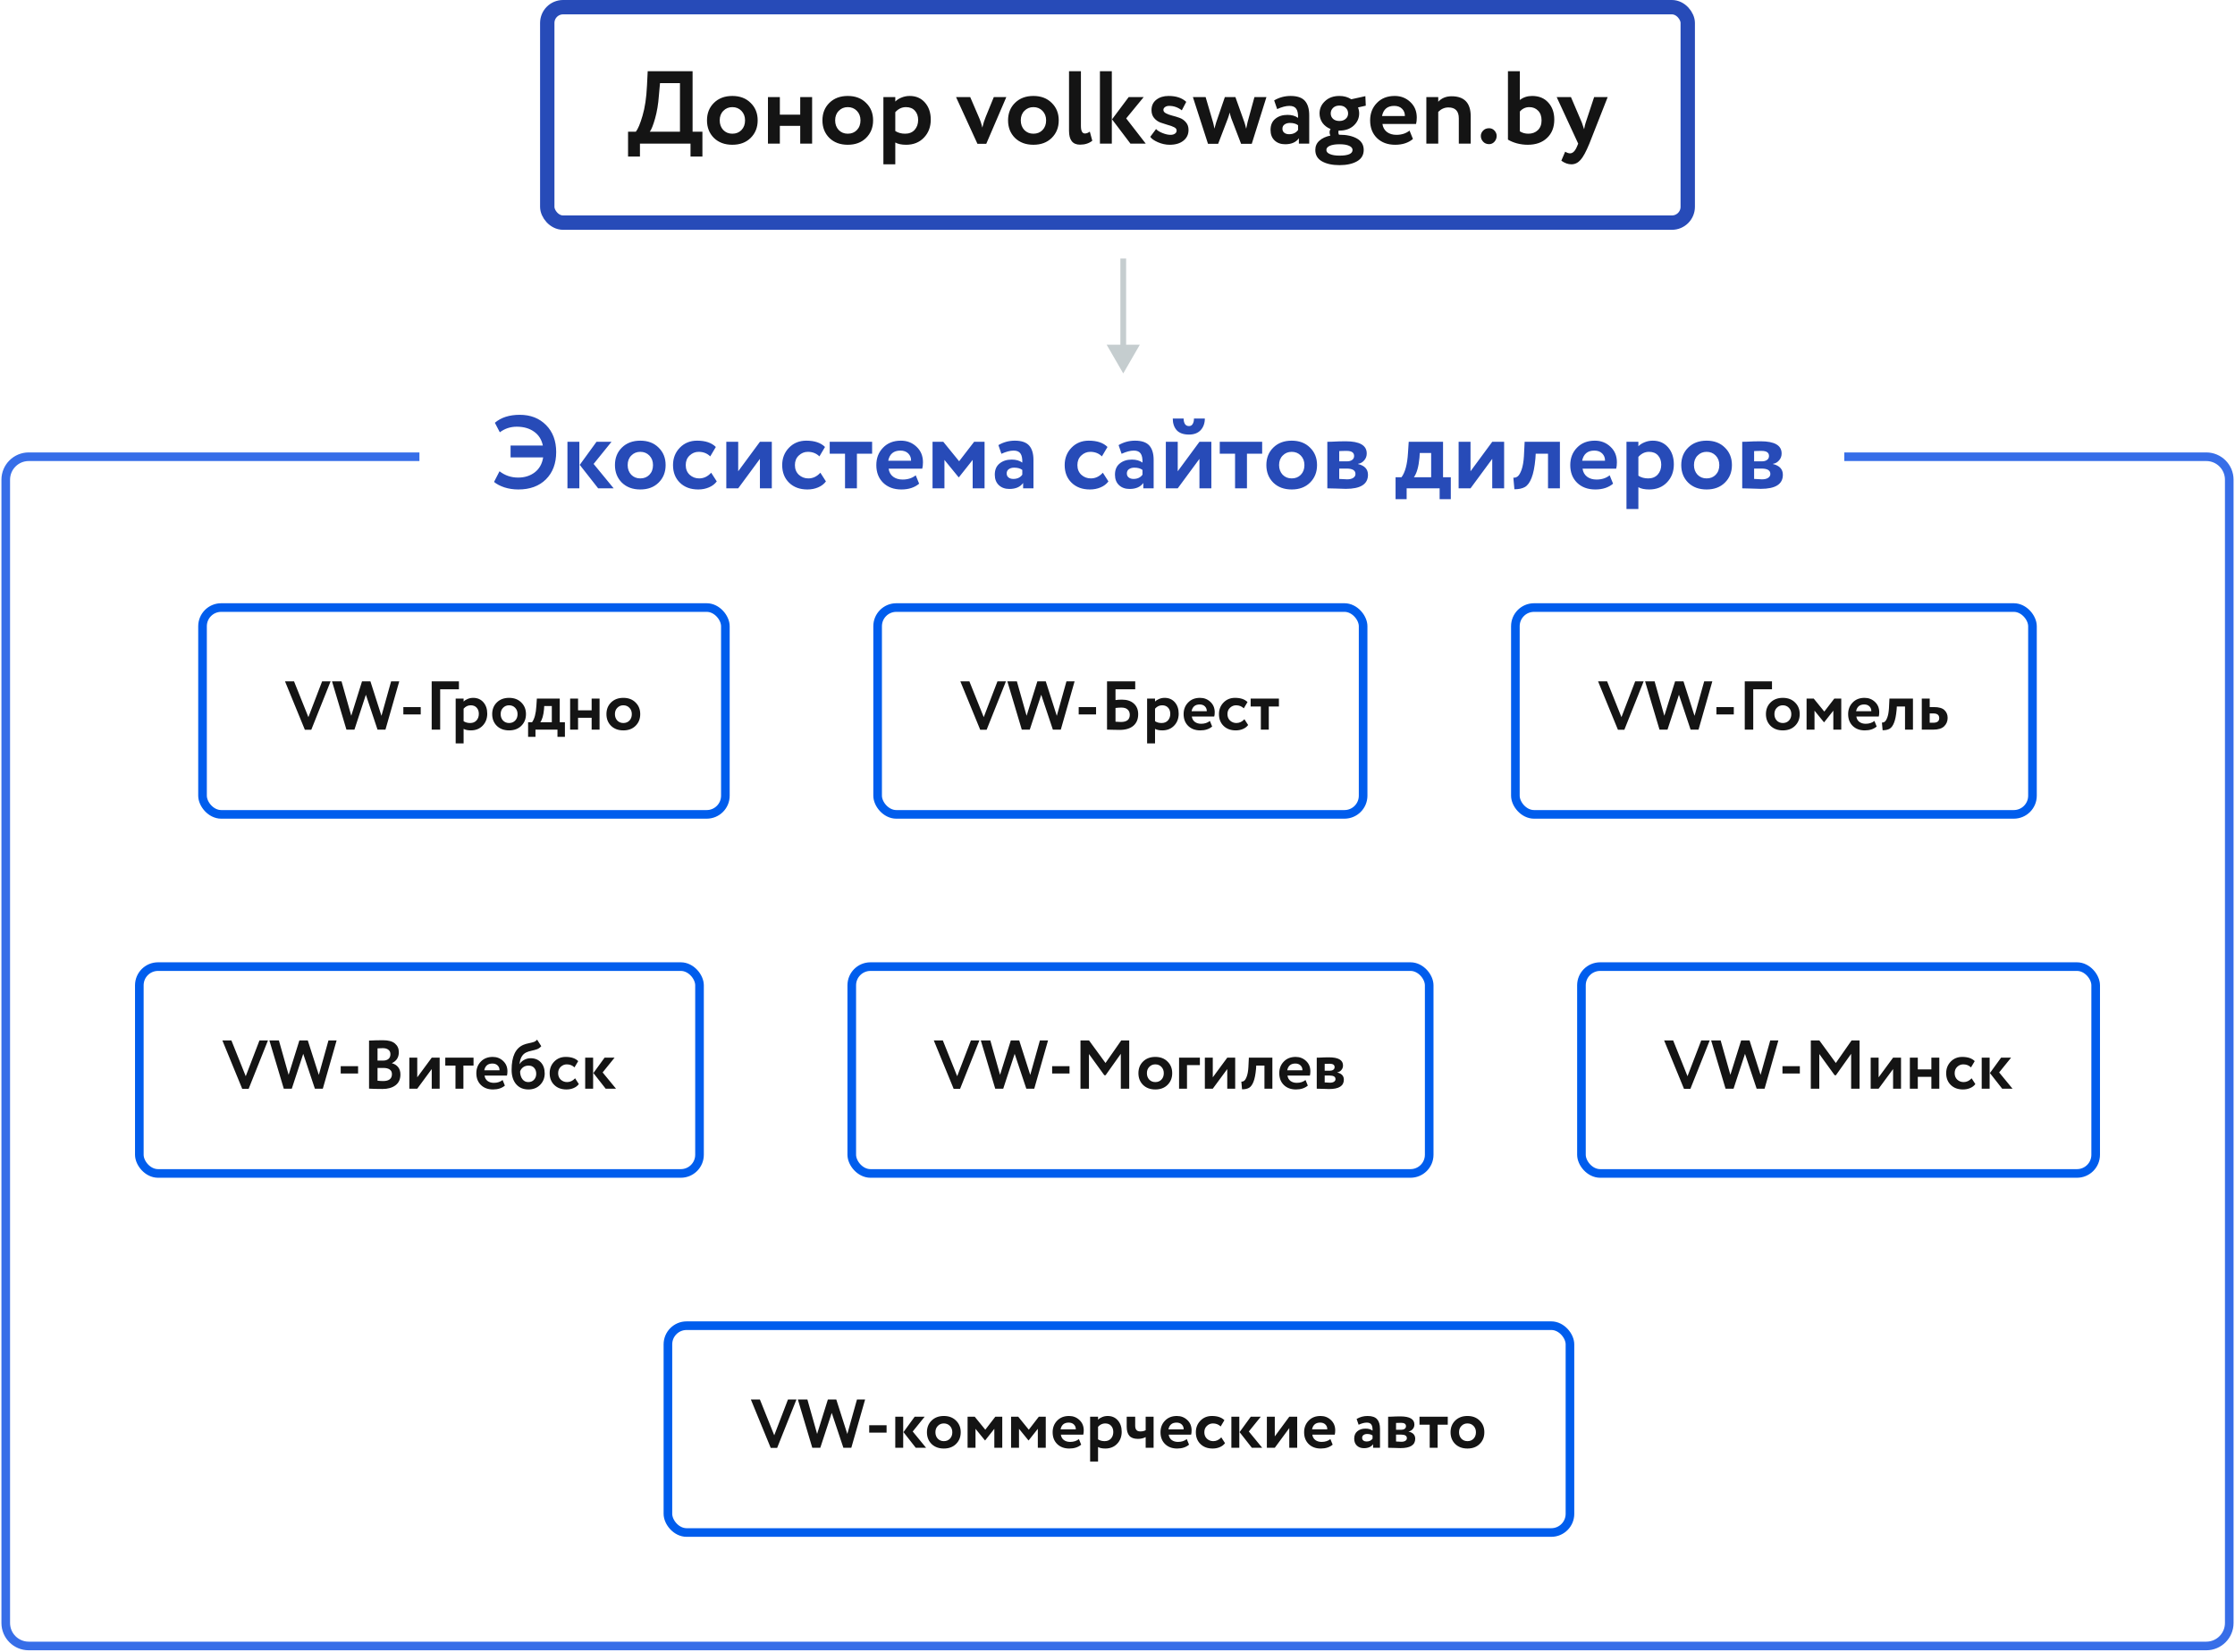 <svg width="778" height="575" viewBox="0 0 778 575" fill="none" xmlns="http://www.w3.org/2000/svg">
<path d="M391 130L396.774 120H385.226L391 130ZM390 90V121H392V90H390Z" fill="#C5CDCF"/>
<path d="M177.732 159.236V155.096H188.964C188.532 153.008 187.512 151.4 185.904 150.272C184.296 149.12 182.292 148.544 179.892 148.544C177.684 148.544 175.716 149.192 173.988 150.488L172.26 147.176C174.42 145.328 177.312 144.404 180.936 144.404C184.68 144.404 187.728 145.592 190.08 147.968C192.432 150.344 193.608 153.476 193.608 157.364C193.608 161.324 192.42 164.492 190.044 166.868C187.668 169.22 184.464 170.396 180.432 170.396C178.728 170.396 177.12 170.156 175.608 169.676C174.096 169.172 172.884 168.536 171.972 167.768L173.88 164.06C175.776 165.524 177.936 166.256 180.36 166.256C182.616 166.256 184.536 165.656 186.12 164.456C187.728 163.232 188.712 161.492 189.072 159.236H177.732ZM212.863 153.8L206.635 161.504L213.619 170H208.219L201.811 161.828L207.643 153.8H212.863ZM197.527 170V153.8H201.667V170H197.527ZM216.474 168.02C214.866 166.412 214.062 164.372 214.062 161.9C214.062 159.428 214.866 157.4 216.474 155.816C218.106 154.208 220.242 153.404 222.882 153.404C225.522 153.404 227.646 154.208 229.254 155.816C230.886 157.4 231.702 159.428 231.702 161.9C231.702 164.372 230.886 166.412 229.254 168.02C227.646 169.604 225.522 170.396 222.882 170.396C220.242 170.396 218.106 169.604 216.474 168.02ZM218.49 161.9C218.49 163.244 218.898 164.36 219.714 165.248C220.554 166.112 221.61 166.544 222.882 166.544C224.178 166.544 225.234 166.124 226.05 165.284C226.89 164.42 227.31 163.292 227.31 161.9C227.31 160.556 226.89 159.452 226.05 158.588C225.21 157.724 224.154 157.292 222.882 157.292C221.634 157.292 220.59 157.724 219.75 158.588C218.91 159.428 218.49 160.532 218.49 161.9ZM247.56 164.564L249.504 167.588C248.832 168.5 247.92 169.196 246.768 169.676C245.64 170.156 244.404 170.396 243.06 170.396C240.42 170.396 238.296 169.616 236.688 168.056C235.08 166.496 234.276 164.444 234.276 161.9C234.276 159.5 235.068 157.484 236.652 155.852C238.236 154.22 240.24 153.404 242.664 153.404C245.544 153.404 247.716 154.136 249.18 155.6L247.236 158.876C246.156 157.82 244.812 157.292 243.204 157.292C242.004 157.292 240.948 157.724 240.036 158.588C239.148 159.428 238.704 160.532 238.704 161.9C238.704 163.292 239.16 164.42 240.072 165.284C241.008 166.124 242.112 166.544 243.384 166.544C244.968 166.544 246.36 165.884 247.56 164.564ZM256.967 170H252.827V153.8H256.967V164.06L264.527 153.8H268.667V170H264.527V159.74L256.967 170ZM285.564 164.564L287.508 167.588C286.836 168.5 285.924 169.196 284.772 169.676C283.644 170.156 282.408 170.396 281.064 170.396C278.424 170.396 276.3 169.616 274.692 168.056C273.084 166.496 272.28 164.444 272.28 161.9C272.28 159.5 273.072 157.484 274.656 155.852C276.24 154.22 278.244 153.404 280.668 153.404C283.548 153.404 285.72 154.136 287.184 155.6L285.24 158.876C284.16 157.82 282.816 157.292 281.208 157.292C280.008 157.292 278.952 157.724 278.04 158.588C277.152 159.428 276.708 160.532 276.708 161.9C276.708 163.292 277.164 164.42 278.076 165.284C279.012 166.124 280.116 166.544 281.388 166.544C282.972 166.544 284.364 165.884 285.564 164.564ZM288.823 157.94V153.8H303.583V157.94H298.291V170H294.151V157.94H288.823ZM318.762 165.464L319.95 168.38C318.366 169.724 316.302 170.396 313.758 170.396C311.142 170.396 309.03 169.616 307.422 168.056C305.838 166.496 305.046 164.444 305.046 161.9C305.046 159.476 305.826 157.46 307.386 155.852C308.946 154.22 311.022 153.404 313.614 153.404C315.75 153.404 317.562 154.112 319.05 155.528C320.538 156.92 321.282 158.72 321.282 160.928C321.282 161.84 321.198 162.584 321.03 163.16H309.33C309.498 164.36 310.026 165.296 310.914 165.968C311.802 166.616 312.894 166.94 314.19 166.94C316.014 166.94 317.538 166.448 318.762 165.464ZM313.434 156.86C311.082 156.86 309.666 158.036 309.186 160.388H317.142C317.166 159.38 316.842 158.54 316.17 157.868C315.498 157.196 314.586 156.86 313.434 156.86ZM324.617 170V153.8H328.361L333.869 160.568L339.089 153.8H342.725V170H338.585V160.1L333.797 166.148H333.689L328.757 160.1V170H324.617ZM348.587 157.976L347.543 154.952C349.295 153.92 351.203 153.404 353.267 153.404C355.571 153.404 357.227 153.968 358.235 155.096C359.243 156.224 359.747 157.904 359.747 160.136V170H356.147V168.128C355.163 169.52 353.567 170.216 351.359 170.216C349.847 170.216 348.623 169.772 347.687 168.884C346.751 167.996 346.283 166.784 346.283 165.248C346.283 163.544 346.835 162.248 347.939 161.36C349.043 160.448 350.459 159.992 352.187 159.992C353.675 159.992 354.899 160.34 355.859 161.036C355.907 159.62 355.703 158.576 355.247 157.904C354.791 157.208 353.987 156.86 352.835 156.86C351.635 156.86 350.219 157.232 348.587 157.976ZM352.727 166.724C354.119 166.724 355.163 166.232 355.859 165.248V163.592C355.163 163.064 354.215 162.8 353.015 162.8C352.271 162.8 351.647 162.98 351.143 163.34C350.663 163.676 350.423 164.168 350.423 164.816C350.423 165.416 350.639 165.884 351.071 166.22C351.503 166.556 352.055 166.724 352.727 166.724ZM383.896 164.564L385.84 167.588C385.168 168.5 384.256 169.196 383.104 169.676C381.976 170.156 380.74 170.396 379.396 170.396C376.756 170.396 374.632 169.616 373.024 168.056C371.416 166.496 370.612 164.444 370.612 161.9C370.612 159.5 371.404 157.484 372.988 155.852C374.572 154.22 376.576 153.404 379 153.404C381.88 153.404 384.052 154.136 385.516 155.6L383.572 158.876C382.492 157.82 381.148 157.292 379.54 157.292C378.34 157.292 377.284 157.724 376.372 158.588C375.484 159.428 375.04 160.532 375.04 161.9C375.04 163.292 375.496 164.42 376.408 165.284C377.344 166.124 378.448 166.544 379.72 166.544C381.304 166.544 382.696 165.884 383.896 164.564ZM390.423 157.976L389.379 154.952C391.131 153.92 393.039 153.404 395.103 153.404C397.407 153.404 399.063 153.968 400.071 155.096C401.079 156.224 401.583 157.904 401.583 160.136V170H397.983V168.128C396.999 169.52 395.403 170.216 393.195 170.216C391.683 170.216 390.459 169.772 389.523 168.884C388.587 167.996 388.119 166.784 388.119 165.248C388.119 163.544 388.671 162.248 389.775 161.36C390.879 160.448 392.295 159.992 394.023 159.992C395.511 159.992 396.735 160.34 397.695 161.036C397.743 159.62 397.539 158.576 397.083 157.904C396.627 157.208 395.823 156.86 394.671 156.86C393.471 156.86 392.055 157.232 390.423 157.976ZM394.563 166.724C395.955 166.724 396.999 166.232 397.695 165.248V163.592C396.999 163.064 396.051 162.8 394.851 162.8C394.107 162.8 393.483 162.98 392.979 163.34C392.499 163.676 392.259 164.168 392.259 164.816C392.259 165.416 392.475 165.884 392.907 166.22C393.339 166.556 393.891 166.724 394.563 166.724ZM409.967 170H405.827V153.8H409.967V164.06L417.527 153.8H421.667V170H417.527V159.74L409.967 170ZM408.239 145.7H412.019C412.019 146.444 412.163 147.068 412.451 147.572C412.763 148.076 413.243 148.328 413.891 148.328C414.467 148.328 414.899 148.076 415.187 147.572C415.475 147.068 415.619 146.444 415.619 145.7H419.399C419.399 147.332 418.919 148.676 417.959 149.732C416.999 150.764 415.643 151.28 413.891 151.28C411.971 151.28 410.543 150.776 409.607 149.768C408.695 148.736 408.239 147.38 408.239 145.7ZM424.596 157.94V153.8H439.356V157.94H434.064V170H429.924V157.94H424.596ZM443.231 168.02C441.623 166.412 440.819 164.372 440.819 161.9C440.819 159.428 441.623 157.4 443.231 155.816C444.863 154.208 446.999 153.404 449.639 153.404C452.279 153.404 454.403 154.208 456.011 155.816C457.643 157.4 458.459 159.428 458.459 161.9C458.459 164.372 457.643 166.412 456.011 168.02C454.403 169.604 452.279 170.396 449.639 170.396C446.999 170.396 444.863 169.604 443.231 168.02ZM445.247 161.9C445.247 163.244 445.655 164.36 446.471 165.248C447.311 166.112 448.367 166.544 449.639 166.544C450.935 166.544 451.991 166.124 452.807 165.284C453.647 164.42 454.067 163.292 454.067 161.9C454.067 160.556 453.647 159.452 452.807 158.588C451.967 157.724 450.911 157.292 449.639 157.292C448.391 157.292 447.347 157.724 446.507 158.588C445.667 159.428 445.247 160.532 445.247 161.9ZM462.042 170V153.8C462.33 153.8 462.858 153.788 463.626 153.764C464.418 153.716 465.222 153.68 466.038 153.656C466.878 153.632 467.67 153.62 468.414 153.62C473.31 153.62 475.758 155.036 475.758 157.868C475.758 158.804 475.458 159.608 474.858 160.28C474.282 160.952 473.574 161.348 472.734 161.468V161.54C475.038 162.092 476.19 163.34 476.19 165.284C476.19 168.548 473.622 170.18 468.486 170.18C467.766 170.18 466.626 170.144 465.066 170.072C463.506 170.024 462.498 170 462.042 170ZM468.774 163.124H466.182V166.724C467.814 166.82 468.726 166.868 468.918 166.868C469.83 166.868 470.538 166.7 471.042 166.364C471.57 166.028 471.834 165.572 471.834 164.996C471.834 163.748 470.814 163.124 468.774 163.124ZM468.774 156.968C467.622 156.968 466.758 156.992 466.182 157.04V160.604H468.882C469.602 160.604 470.19 160.448 470.646 160.136C471.126 159.8 471.366 159.332 471.366 158.732C471.366 157.556 470.502 156.968 468.774 156.968ZM485.798 173.78V166.148H487.85C489.122 164.468 489.878 161.648 490.118 157.688L490.37 153.8H502.322V166.148H505.022V173.78H501.134V170H489.65V173.78H485.798ZM494.114 159.344C493.826 162.488 493.178 164.756 492.17 166.148H498.182V157.688H494.222L494.114 159.344ZM511.885 170H507.745V153.8H511.885V164.06L519.445 153.8H523.585V170H519.445V159.74L511.885 170ZM538.862 170V157.94H534.578L534.47 159.668C534.206 162.572 533.762 164.804 533.138 166.364C532.538 167.924 531.77 168.98 530.834 169.532C529.922 170.06 528.698 170.324 527.162 170.324L526.802 166.292C527.33 166.34 527.822 166.196 528.278 165.86C528.758 165.5 529.214 164.732 529.646 163.556C530.078 162.356 530.354 160.784 530.474 158.84L530.726 153.8H543.002V170H538.862ZM560.321 165.464L561.509 168.38C559.925 169.724 557.861 170.396 555.317 170.396C552.701 170.396 550.589 169.616 548.981 168.056C547.397 166.496 546.605 164.444 546.605 161.9C546.605 159.476 547.385 157.46 548.945 155.852C550.505 154.22 552.581 153.404 555.173 153.404C557.309 153.404 559.121 154.112 560.609 155.528C562.097 156.92 562.841 158.72 562.841 160.928C562.841 161.84 562.757 162.584 562.589 163.16H550.889C551.057 164.36 551.585 165.296 552.473 165.968C553.361 166.616 554.453 166.94 555.749 166.94C557.573 166.94 559.097 166.448 560.321 165.464ZM554.993 156.86C552.641 156.86 551.225 158.036 550.745 160.388H558.701C558.725 159.38 558.401 158.54 557.729 157.868C557.057 157.196 556.145 156.86 554.993 156.86ZM566.175 177.2V153.8H570.315V155.348C570.843 154.796 571.551 154.34 572.439 153.98C573.351 153.596 574.311 153.404 575.319 153.404C577.527 153.404 579.303 154.172 580.647 155.708C581.991 157.244 582.663 159.224 582.663 161.648C582.663 164.168 581.871 166.256 580.287 167.912C578.703 169.568 576.639 170.396 574.095 170.396C572.487 170.396 571.227 170.132 570.315 169.604V177.2H566.175ZM574.023 157.292C572.607 157.292 571.371 157.88 570.315 159.056V165.608C571.275 166.232 572.415 166.544 573.735 166.544C575.127 166.544 576.231 166.1 577.047 165.212C577.863 164.3 578.271 163.148 578.271 161.756C578.271 160.436 577.899 159.368 577.155 158.552C576.411 157.712 575.367 157.292 574.023 157.292ZM587.653 168.02C586.045 166.412 585.241 164.372 585.241 161.9C585.241 159.428 586.045 157.4 587.653 155.816C589.285 154.208 591.421 153.404 594.061 153.404C596.701 153.404 598.825 154.208 600.433 155.816C602.065 157.4 602.881 159.428 602.881 161.9C602.881 164.372 602.065 166.412 600.433 168.02C598.825 169.604 596.701 170.396 594.061 170.396C591.421 170.396 589.285 169.604 587.653 168.02ZM589.669 161.9C589.669 163.244 590.077 164.36 590.893 165.248C591.733 166.112 592.789 166.544 594.061 166.544C595.357 166.544 596.413 166.124 597.229 165.284C598.069 164.42 598.489 163.292 598.489 161.9C598.489 160.556 598.069 159.452 597.229 158.588C596.389 157.724 595.333 157.292 594.061 157.292C592.813 157.292 591.769 157.724 590.929 158.588C590.089 159.428 589.669 160.532 589.669 161.9ZM606.464 170V153.8C606.752 153.8 607.28 153.788 608.048 153.764C608.84 153.716 609.644 153.68 610.46 153.656C611.3 153.632 612.092 153.62 612.836 153.62C617.732 153.62 620.18 155.036 620.18 157.868C620.18 158.804 619.88 159.608 619.28 160.28C618.704 160.952 617.996 161.348 617.156 161.468V161.54C619.46 162.092 620.612 163.34 620.612 165.284C620.612 168.548 618.044 170.18 612.908 170.18C612.188 170.18 611.048 170.144 609.488 170.072C607.928 170.024 606.92 170 606.464 170ZM613.196 163.124H610.604V166.724C612.236 166.82 613.148 166.868 613.34 166.868C614.252 166.868 614.96 166.7 615.464 166.364C615.992 166.028 616.256 165.572 616.256 164.996C616.256 163.748 615.236 163.124 613.196 163.124ZM613.196 156.968C612.044 156.968 611.18 156.992 610.604 157.04V160.604H613.304C614.024 160.604 614.612 160.448 615.068 160.136C615.548 159.8 615.788 159.332 615.788 158.732C615.788 157.556 614.924 156.968 613.196 156.968Z" fill="#274BB8"/>
<path d="M218.625 54.5V45.86H221.325C222.069 44.948 222.849 43.088 223.665 40.28C224.505 37.448 225.021 33.968 225.213 29.84L225.465 24.8H241.089V45.86H244.509V54.5H240.369V50H222.765V54.5H218.625ZM229.353 33.332C229.137 36.284 228.693 38.936 228.021 41.288C227.349 43.64 226.737 45.164 226.185 45.86H236.697V28.94H229.749L229.353 33.332ZM248.515 48.02C246.907 46.412 246.103 44.372 246.103 41.9C246.103 39.428 246.907 37.4 248.515 35.816C250.147 34.208 252.283 33.404 254.923 33.404C257.563 33.404 259.687 34.208 261.295 35.816C262.927 37.4 263.743 39.428 263.743 41.9C263.743 44.372 262.927 46.412 261.295 48.02C259.687 49.604 257.563 50.396 254.923 50.396C252.283 50.396 250.147 49.604 248.515 48.02ZM250.531 41.9C250.531 43.244 250.939 44.36 251.755 45.248C252.595 46.112 253.651 46.544 254.923 46.544C256.219 46.544 257.275 46.124 258.091 45.284C258.931 44.42 259.351 43.292 259.351 41.9C259.351 40.556 258.931 39.452 258.091 38.588C257.251 37.724 256.195 37.292 254.923 37.292C253.675 37.292 252.631 37.724 251.791 38.588C250.951 39.428 250.531 40.532 250.531 41.9ZM278.557 50V43.808H271.465V50H267.325V33.8H271.465V39.92H278.557V33.8H282.697V50H278.557ZM288.698 48.02C287.09 46.412 286.286 44.372 286.286 41.9C286.286 39.428 287.09 37.4 288.698 35.816C290.33 34.208 292.466 33.404 295.106 33.404C297.746 33.404 299.87 34.208 301.478 35.816C303.11 37.4 303.926 39.428 303.926 41.9C303.926 44.372 303.11 46.412 301.478 48.02C299.87 49.604 297.746 50.396 295.106 50.396C292.466 50.396 290.33 49.604 288.698 48.02ZM290.714 41.9C290.714 43.244 291.122 44.36 291.938 45.248C292.778 46.112 293.834 46.544 295.106 46.544C296.402 46.544 297.458 46.124 298.274 45.284C299.114 44.42 299.534 43.292 299.534 41.9C299.534 40.556 299.114 39.452 298.274 38.588C297.434 37.724 296.378 37.292 295.106 37.292C293.858 37.292 292.814 37.724 291.974 38.588C291.134 39.428 290.714 40.532 290.714 41.9ZM307.509 57.2V33.8H311.649V35.348C312.177 34.796 312.885 34.34 313.773 33.98C314.685 33.596 315.645 33.404 316.653 33.404C318.861 33.404 320.637 34.172 321.981 35.708C323.325 37.244 323.997 39.224 323.997 41.648C323.997 44.168 323.205 46.256 321.621 47.912C320.037 49.568 317.973 50.396 315.429 50.396C313.821 50.396 312.561 50.132 311.649 49.604V57.2H307.509ZM315.357 37.292C313.941 37.292 312.705 37.88 311.649 39.056V45.608C312.609 46.232 313.749 46.544 315.069 46.544C316.461 46.544 317.565 46.1 318.381 45.212C319.197 44.3 319.605 43.148 319.605 41.756C319.605 40.436 319.233 39.368 318.489 38.552C317.745 37.712 316.701 37.292 315.357 37.292ZM350.296 33.8L343.312 50.072H340.252L332.8 33.8H337.732L340.72 40.748C341.248 41.924 341.656 43.148 341.944 44.42C342.256 43.076 342.652 41.828 343.132 40.676L345.94 33.8H350.296ZM353.315 48.02C351.707 46.412 350.903 44.372 350.903 41.9C350.903 39.428 351.707 37.4 353.315 35.816C354.947 34.208 357.083 33.404 359.723 33.404C362.363 33.404 364.487 34.208 366.095 35.816C367.727 37.4 368.543 39.428 368.543 41.9C368.543 44.372 367.727 46.412 366.095 48.02C364.487 49.604 362.363 50.396 359.723 50.396C357.083 50.396 354.947 49.604 353.315 48.02ZM355.331 41.9C355.331 43.244 355.739 44.36 356.555 45.248C357.395 46.112 358.451 46.544 359.723 46.544C361.019 46.544 362.075 46.124 362.891 45.284C363.731 44.42 364.151 43.292 364.151 41.9C364.151 40.556 363.731 39.452 362.891 38.588C362.051 37.724 360.995 37.292 359.723 37.292C358.475 37.292 357.431 37.724 356.591 38.588C355.751 39.428 355.331 40.532 355.331 41.9ZM372.126 45.536V24.8H376.266V43.844C376.266 45.596 376.734 46.472 377.67 46.472C378.198 46.472 378.762 46.256 379.362 45.824L380.226 48.992C379.098 49.904 377.67 50.36 375.942 50.36C373.398 50.36 372.126 48.752 372.126 45.536ZM398.112 33.8L392.028 41.216L398.832 50H393.504L387.096 41.54L392.892 33.8H398.112ZM382.884 50V24.8H387.024V50H382.884ZM408.972 46.544C409.38 46.28 409.584 45.908 409.584 45.428C409.584 44.948 409.284 44.564 408.684 44.276C408.084 43.964 407.352 43.7 406.488 43.484C405.648 43.244 404.796 42.968 403.932 42.656C403.068 42.32 402.336 41.792 401.736 41.072C401.136 40.352 400.836 39.44 400.836 38.336C400.836 36.8 401.388 35.6 402.492 34.736C403.62 33.848 405.048 33.404 406.776 33.404C409.416 33.404 411.468 34.088 412.932 35.456L411.384 38.408C410.064 37.376 408.6 36.86 406.992 36.86C406.392 36.86 405.9 37.004 405.516 37.292C405.156 37.556 404.976 37.88 404.976 38.264C404.976 38.744 405.276 39.14 405.876 39.452C406.476 39.764 407.196 40.028 408.036 40.244C408.9 40.46 409.764 40.724 410.628 41.036C411.492 41.348 412.224 41.864 412.824 42.584C413.424 43.28 413.724 44.156 413.724 45.212C413.724 46.796 413.124 48.056 411.924 48.992C410.748 49.928 409.164 50.396 407.172 50.396C405.78 50.396 404.4 50.096 403.032 49.496C401.688 48.896 400.812 48.272 400.404 47.624L402.42 44.924C402.9 45.452 403.656 45.92 404.688 46.328C405.72 46.736 406.644 46.94 407.46 46.94C408.084 46.94 408.588 46.808 408.972 46.544ZM440.844 33.8L435.732 50.072H432.024L428.568 41.072C428.472 40.832 428.364 40.472 428.244 39.992C428.124 39.512 428.052 39.236 428.028 39.164C427.884 39.86 427.692 40.52 427.452 41.144L424.032 50.072H420.504L415.248 33.8H419.676L422.268 42.62C422.364 42.908 422.52 43.628 422.736 44.78C423.024 43.652 423.228 42.932 423.348 42.62L426.372 33.8H430.044L433.176 42.584C433.344 43.064 433.548 43.808 433.788 44.816C433.884 44.312 434.052 43.532 434.292 42.476L436.668 33.8H440.844ZM444.578 37.976L443.534 34.952C445.286 33.92 447.194 33.404 449.258 33.404C451.562 33.404 453.218 33.968 454.226 35.096C455.234 36.224 455.738 37.904 455.738 40.136V50H452.138V48.128C451.154 49.52 449.558 50.216 447.35 50.216C445.838 50.216 444.614 49.772 443.678 48.884C442.742 47.996 442.274 46.784 442.274 45.248C442.274 43.544 442.826 42.248 443.93 41.36C445.034 40.448 446.45 39.992 448.178 39.992C449.666 39.992 450.89 40.34 451.85 41.036C451.898 39.62 451.694 38.576 451.238 37.904C450.782 37.208 449.978 36.86 448.826 36.86C447.626 36.86 446.21 37.232 444.578 37.976ZM448.718 46.724C450.11 46.724 451.154 46.232 451.85 45.248V43.592C451.154 43.064 450.206 42.8 449.006 42.8C448.262 42.8 447.638 42.98 447.134 43.34C446.654 43.676 446.414 44.168 446.414 44.816C446.414 45.416 446.63 45.884 447.062 46.22C447.494 46.556 448.046 46.724 448.718 46.724ZM457.858 52.196C457.858 50.9 458.326 49.832 459.262 48.992C460.222 48.128 461.506 47.528 463.114 47.192C462.922 46.856 462.826 46.484 462.826 46.076C462.826 45.62 462.946 45.236 463.186 44.924C461.986 44.444 461.038 43.724 460.342 42.764C459.67 41.78 459.334 40.688 459.334 39.488C459.334 37.808 459.97 36.38 461.242 35.204C462.514 34.004 464.182 33.404 466.246 33.404C467.806 33.404 469.186 33.788 470.386 34.556L475.282 33.476L475.426 36.788L472.726 37.4C472.99 38.072 473.122 38.768 473.122 39.488C473.122 41.144 472.486 42.56 471.214 43.736C469.942 44.888 468.286 45.464 466.246 45.464H465.958C465.91 45.608 465.886 45.812 465.886 46.076C465.886 46.388 465.958 46.664 466.102 46.904H466.282C468.778 46.904 470.806 47.348 472.366 48.236C473.926 49.124 474.706 50.444 474.706 52.196C474.706 53.948 473.926 55.268 472.366 56.156C470.806 57.044 468.778 57.488 466.282 57.488C463.762 57.488 461.722 57.044 460.162 56.156C458.626 55.292 457.858 53.972 457.858 52.196ZM461.71 52.196C461.71 52.82 462.118 53.3 462.934 53.636C463.75 53.996 464.866 54.176 466.282 54.176C469.306 54.176 470.818 53.516 470.818 52.196C470.818 51.596 470.422 51.116 469.63 50.756C468.862 50.396 467.746 50.216 466.282 50.216C464.842 50.216 463.714 50.396 462.898 50.756C462.106 51.116 461.71 51.596 461.71 52.196ZM464.05 37.544C463.498 38.072 463.222 38.72 463.222 39.488C463.222 40.256 463.498 40.892 464.05 41.396C464.602 41.876 465.334 42.116 466.246 42.116C467.134 42.116 467.854 41.876 468.406 41.396C468.982 40.916 469.27 40.28 469.27 39.488C469.27 38.696 468.994 38.048 468.442 37.544C467.914 37.016 467.182 36.752 466.246 36.752C465.334 36.752 464.602 37.016 464.05 37.544ZM490.655 45.464L491.843 48.38C490.259 49.724 488.195 50.396 485.651 50.396C483.035 50.396 480.923 49.616 479.315 48.056C477.731 46.496 476.939 44.444 476.939 41.9C476.939 39.476 477.719 37.46 479.279 35.852C480.839 34.22 482.915 33.404 485.507 33.404C487.643 33.404 489.455 34.112 490.943 35.528C492.431 36.92 493.175 38.72 493.175 40.928C493.175 41.84 493.091 42.584 492.923 43.16H481.223C481.391 44.36 481.919 45.296 482.807 45.968C483.695 46.616 484.787 46.94 486.083 46.94C487.907 46.94 489.431 46.448 490.655 45.464ZM485.327 36.86C482.975 36.86 481.559 38.036 481.079 40.388H489.035C489.059 39.38 488.735 38.54 488.063 37.868C487.391 37.196 486.479 36.86 485.327 36.86ZM496.509 50V33.8H500.649V35.42C501.825 34.148 503.373 33.512 505.293 33.512C509.733 33.512 511.953 35.84 511.953 40.496V50H507.813V41.216C507.813 38.672 506.601 37.4 504.177 37.4C502.857 37.4 501.681 37.916 500.649 38.948V50H496.509ZM515.477 47.3C515.477 46.628 515.741 46.016 516.269 45.464C516.797 44.912 517.493 44.636 518.357 44.636C519.101 44.636 519.725 44.912 520.229 45.464C520.733 46.016 520.985 46.628 520.985 47.3C520.985 48.068 520.733 48.74 520.229 49.316C519.725 49.892 519.101 50.18 518.357 50.18C517.493 50.18 516.797 49.892 516.269 49.316C515.741 48.74 515.477 48.068 515.477 47.3ZM524.915 48.596V24.8H529.055V34.808C530.255 33.872 531.683 33.404 533.339 33.404C535.715 33.404 537.587 34.172 538.955 35.708C540.347 37.22 541.043 39.2 541.043 41.648C541.043 44.312 540.203 46.436 538.523 48.02C536.867 49.604 534.623 50.396 531.791 50.396C530.519 50.396 529.247 50.228 527.975 49.892C526.727 49.532 525.707 49.1 524.915 48.596ZM532.367 37.292C531.047 37.292 529.943 37.808 529.055 38.84V45.716C529.919 46.268 530.903 46.544 532.007 46.544C533.351 46.544 534.455 46.136 535.319 45.32C536.183 44.48 536.615 43.352 536.615 41.936C536.615 40.448 536.207 39.308 535.391 38.516C534.599 37.7 533.591 37.292 532.367 37.292ZM559.629 33.8L553.257 50C552.105 52.808 551.073 54.704 550.161 55.688C549.273 56.696 548.217 57.2 546.993 57.2C545.817 57.2 544.653 56.78 543.501 55.94L544.833 52.808C545.481 53.192 546.045 53.384 546.525 53.384C547.509 53.384 548.337 52.544 549.009 50.864L549.369 50L541.881 33.8H546.849L550.629 42.656C550.773 43.016 551.037 43.796 551.421 44.996C551.613 43.94 551.805 43.148 551.997 42.62L554.913 33.8H559.629Z" fill="#141414"/>
<rect x="190.5" y="2.5" width="397" height="75" rx="5.5" stroke="#274BB8" stroke-width="5"/>
<path d="M277.241 487.2L270.521 504.048H268.289L261.377 487.2H264.521L269.513 499.656L274.289 487.2H277.241ZM301.141 487.2L296.341 504H293.581L289.525 491.856L285.541 504H282.757L277.741 487.2H281.053L284.437 499.176L288.181 487.2H291.109L294.949 499.2L298.309 487.2H301.141ZM302.57 498.72V496.152H308.618V498.72H302.57ZM321.865 493.2L317.713 498.336L322.369 504H318.769L314.497 498.552L318.385 493.2H321.865ZM311.641 504V493.2H314.401V504H311.641ZM324.273 502.68C323.201 501.608 322.665 500.248 322.665 498.6C322.665 496.952 323.201 495.6 324.273 494.544C325.361 493.472 326.785 492.936 328.545 492.936C330.305 492.936 331.721 493.472 332.793 494.544C333.881 495.6 334.425 496.952 334.425 498.6C334.425 500.248 333.881 501.608 332.793 502.68C331.721 503.736 330.305 504.264 328.545 504.264C326.785 504.264 325.361 503.736 324.273 502.68ZM325.617 498.6C325.617 499.496 325.889 500.24 326.433 500.832C326.993 501.408 327.697 501.696 328.545 501.696C329.409 501.696 330.113 501.416 330.657 500.856C331.217 500.28 331.497 499.528 331.497 498.6C331.497 497.704 331.217 496.968 330.657 496.392C330.097 495.816 329.393 495.528 328.545 495.528C327.713 495.528 327.017 495.816 326.457 496.392C325.897 496.952 325.617 497.688 325.617 498.6ZM336.813 504V493.2H339.309L342.981 497.712L346.461 493.2H348.885V504H346.125V497.4L342.933 501.432H342.861L339.573 497.4V504H336.813ZM351.954 504V493.2H354.45L358.122 497.712L361.602 493.2H364.026V504H361.266V497.4L358.074 501.432H358.002L354.714 497.4V504H351.954ZM375.567 500.976L376.359 502.92C375.303 503.816 373.927 504.264 372.231 504.264C370.487 504.264 369.079 503.744 368.007 502.704C366.951 501.664 366.423 500.296 366.423 498.6C366.423 496.984 366.943 495.64 367.983 494.568C369.023 493.48 370.407 492.936 372.135 492.936C373.559 492.936 374.767 493.408 375.759 494.352C376.751 495.28 377.247 496.48 377.247 497.952C377.247 498.56 377.191 499.056 377.079 499.44H369.279C369.391 500.24 369.743 500.864 370.335 501.312C370.927 501.744 371.655 501.96 372.519 501.96C373.735 501.96 374.751 501.632 375.567 500.976ZM372.015 495.24C370.447 495.24 369.503 496.024 369.183 497.592H374.487C374.503 496.92 374.287 496.36 373.839 495.912C373.391 495.464 372.783 495.24 372.015 495.24ZM379.47 508.8V493.2H382.23V494.232C382.582 493.864 383.054 493.56 383.646 493.32C384.254 493.064 384.894 492.936 385.566 492.936C387.038 492.936 388.222 493.448 389.118 494.472C390.014 495.496 390.462 496.816 390.462 498.432C390.462 500.112 389.934 501.504 388.878 502.608C387.822 503.712 386.446 504.264 384.75 504.264C383.678 504.264 382.838 504.088 382.23 503.736V508.8H379.47ZM384.702 495.528C383.758 495.528 382.934 495.92 382.23 496.704V501.072C382.87 501.488 383.63 501.696 384.51 501.696C385.438 501.696 386.174 501.4 386.718 500.808C387.262 500.2 387.534 499.432 387.534 498.504C387.534 497.624 387.286 496.912 386.79 496.368C386.294 495.808 385.598 495.528 384.702 495.528ZM401.564 493.2V504H398.804V500.28C398.02 500.696 397.124 500.904 396.116 500.904C394.756 500.904 393.764 500.552 393.14 499.848C392.516 499.128 392.204 498.064 392.204 496.656V493.2H395.156V496.32C395.156 497.648 395.74 498.312 396.908 498.312C397.676 498.312 398.308 498.168 398.804 497.88V493.2H401.564ZM413.113 500.976L413.905 502.92C412.849 503.816 411.473 504.264 409.777 504.264C408.033 504.264 406.625 503.744 405.553 502.704C404.497 501.664 403.969 500.296 403.969 498.6C403.969 496.984 404.489 495.64 405.529 494.568C406.569 493.48 407.953 492.936 409.681 492.936C411.105 492.936 412.313 493.408 413.305 494.352C414.297 495.28 414.793 496.48 414.793 497.952C414.793 498.56 414.737 499.056 414.625 499.44H406.825C406.937 500.24 407.289 500.864 407.881 501.312C408.473 501.744 409.201 501.96 410.065 501.96C411.281 501.96 412.297 501.632 413.113 500.976ZM409.561 495.24C407.993 495.24 407.049 496.024 406.729 497.592H412.033C412.049 496.92 411.833 496.36 411.385 495.912C410.937 495.464 410.329 495.24 409.561 495.24ZM425.13 500.376L426.426 502.392C425.978 503 425.37 503.464 424.602 503.784C423.85 504.104 423.026 504.264 422.13 504.264C420.37 504.264 418.954 503.744 417.882 502.704C416.81 501.664 416.274 500.296 416.274 498.6C416.274 497 416.802 495.656 417.858 494.568C418.914 493.48 420.25 492.936 421.866 492.936C423.786 492.936 425.234 493.424 426.21 494.4L424.914 496.584C424.194 495.88 423.298 495.528 422.226 495.528C421.426 495.528 420.722 495.816 420.114 496.392C419.522 496.952 419.226 497.688 419.226 498.6C419.226 499.528 419.53 500.28 420.138 500.856C420.762 501.416 421.498 501.696 422.346 501.696C423.402 501.696 424.33 501.256 425.13 500.376ZM438.865 493.2L434.713 498.336L439.369 504H435.769L431.497 498.552L435.385 493.2H438.865ZM428.641 504V493.2H431.401V504H428.641ZM443.753 504H440.993V493.2H443.753V500.04L448.793 493.2H451.553V504H448.793V497.16L443.753 504ZM463.106 500.976L463.898 502.92C462.842 503.816 461.466 504.264 459.77 504.264C458.026 504.264 456.618 503.744 455.546 502.704C454.49 501.664 453.962 500.296 453.962 498.6C453.962 496.984 454.482 495.64 455.522 494.568C456.562 493.48 457.946 492.936 459.674 492.936C461.098 492.936 462.306 493.408 463.298 494.352C464.29 495.28 464.786 496.48 464.786 497.952C464.786 498.56 464.73 499.056 464.618 499.44H456.818C456.93 500.24 457.282 500.864 457.874 501.312C458.466 501.744 459.194 501.96 460.058 501.96C461.274 501.96 462.29 501.632 463.106 500.976ZM459.554 495.24C457.986 495.24 457.042 496.024 456.722 497.592H462.026C462.042 496.92 461.826 496.36 461.378 495.912C460.93 495.464 460.322 495.24 459.554 495.24ZM472.935 495.984L472.239 493.968C473.407 493.28 474.679 492.936 476.055 492.936C477.591 492.936 478.695 493.312 479.367 494.064C480.039 494.816 480.375 495.936 480.375 497.424V504H477.975V502.752C477.319 503.68 476.255 504.144 474.783 504.144C473.775 504.144 472.959 503.848 472.335 503.256C471.711 502.664 471.399 501.856 471.399 500.832C471.399 499.696 471.767 498.832 472.503 498.24C473.239 497.632 474.183 497.328 475.335 497.328C476.327 497.328 477.143 497.56 477.783 498.024C477.815 497.08 477.679 496.384 477.375 495.936C477.071 495.472 476.535 495.24 475.767 495.24C474.967 495.24 474.023 495.488 472.935 495.984ZM475.695 501.816C476.623 501.816 477.319 501.488 477.783 500.832V499.728C477.319 499.376 476.687 499.2 475.887 499.2C475.391 499.2 474.975 499.32 474.639 499.56C474.319 499.784 474.159 500.112 474.159 500.544C474.159 500.944 474.303 501.256 474.591 501.48C474.879 501.704 475.247 501.816 475.695 501.816ZM483.204 504V493.2C483.396 493.2 483.748 493.192 484.26 493.176C484.788 493.144 485.324 493.12 485.868 493.104C486.428 493.088 486.956 493.08 487.452 493.08C490.716 493.08 492.348 494.024 492.348 495.912C492.348 496.536 492.148 497.072 491.748 497.52C491.364 497.968 490.892 498.232 490.332 498.312V498.36C491.868 498.728 492.636 499.56 492.636 500.856C492.636 503.032 490.924 504.12 487.5 504.12C487.02 504.12 486.26 504.096 485.22 504.048C484.18 504.016 483.508 504 483.204 504ZM487.692 499.416H485.964V501.816C487.052 501.88 487.66 501.912 487.788 501.912C488.396 501.912 488.868 501.8 489.204 501.576C489.556 501.352 489.732 501.048 489.732 500.664C489.732 499.832 489.052 499.416 487.692 499.416ZM487.692 495.312C486.924 495.312 486.348 495.328 485.964 495.36V497.736H487.764C488.244 497.736 488.636 497.632 488.94 497.424C489.26 497.2 489.42 496.888 489.42 496.488C489.42 495.704 488.844 495.312 487.692 495.312ZM494.123 495.96V493.2H503.963V495.96H500.435V504H497.675V495.96H494.123ZM506.546 502.68C505.474 501.608 504.938 500.248 504.938 498.6C504.938 496.952 505.474 495.6 506.546 494.544C507.634 493.472 509.058 492.936 510.818 492.936C512.578 492.936 513.994 493.472 515.066 494.544C516.154 495.6 516.698 496.952 516.698 498.6C516.698 500.248 516.154 501.608 515.066 502.68C513.994 503.736 512.578 504.264 510.818 504.264C509.058 504.264 507.634 503.736 506.546 502.68ZM507.89 498.6C507.89 499.496 508.162 500.24 508.706 500.832C509.266 501.408 509.97 501.696 510.818 501.696C511.682 501.696 512.386 501.416 512.93 500.856C513.49 500.28 513.77 499.528 513.77 498.6C513.77 497.704 513.49 496.968 512.93 496.392C512.37 495.816 511.666 495.528 510.818 495.528C509.986 495.528 509.29 495.816 508.73 496.392C508.17 496.952 507.89 497.688 507.89 498.6Z" fill="#141414"/>
<rect x="232.5" y="461.5" width="314" height="72" rx="6.5" stroke="#005DED" stroke-width="3"/>
<path d="M93.272 362.2L86.552 379.048H84.32L77.409 362.2H80.552L85.544 374.656L90.32 362.2H93.272ZM117.172 362.2L112.372 379H109.612L105.556 366.856L101.572 379H98.788L93.772 362.2H97.084L100.468 374.176L104.212 362.2H107.14L110.98 374.2L114.34 362.2H117.172ZM118.601 373.72V371.152H124.649V373.72H118.601ZM128.465 378.976V362.248C130.033 362.168 131.649 362.128 133.313 362.128C135.217 362.128 136.609 362.512 137.489 363.28C138.385 364.032 138.833 365.032 138.833 366.28C138.833 368.072 138.033 369.344 136.433 370.096V370.144C137.313 370.368 138.025 370.808 138.569 371.464C139.113 372.12 139.385 372.984 139.385 374.056C139.385 375.72 138.809 376.976 137.657 377.824C136.521 378.672 135.017 379.096 133.145 379.096C131.113 379.096 129.553 379.056 128.465 378.976ZM133.505 371.776H131.417V376.216C132.089 376.296 132.737 376.336 133.361 376.336C135.409 376.336 136.433 375.528 136.433 373.912C136.433 373.208 136.177 372.68 135.665 372.328C135.153 371.96 134.433 371.776 133.505 371.776ZM133.265 364.888C132.561 364.888 131.945 364.912 131.417 364.96V369.208H133.409C134.145 369.208 134.745 369.024 135.209 368.656C135.673 368.272 135.905 367.712 135.905 366.976C135.905 366.304 135.665 365.792 135.185 365.44C134.721 365.072 134.081 364.888 133.265 364.888ZM145.245 379H142.485V368.2H145.245V375.04L150.285 368.2H153.045V379H150.285V372.16L145.245 379ZM154.998 370.96V368.2H164.838V370.96H161.31V379H158.55V370.96H154.998ZM174.957 375.976L175.749 377.92C174.693 378.816 173.317 379.264 171.621 379.264C169.877 379.264 168.469 378.744 167.397 377.704C166.341 376.664 165.813 375.296 165.813 373.6C165.813 371.984 166.333 370.64 167.373 369.568C168.413 368.48 169.797 367.936 171.525 367.936C172.949 367.936 174.157 368.408 175.149 369.352C176.141 370.28 176.637 371.48 176.637 372.952C176.637 373.56 176.581 374.056 176.469 374.44H168.669C168.781 375.24 169.133 375.864 169.725 376.312C170.317 376.744 171.045 376.96 171.909 376.96C173.125 376.96 174.141 376.632 174.957 375.976ZM171.405 370.24C169.837 370.24 168.893 371.024 168.573 372.592H173.877C173.893 371.92 173.677 371.36 173.229 370.912C172.781 370.464 172.173 370.24 171.405 370.24ZM186.972 361.936L188.412 364.192C187.996 364.688 187.516 365.04 186.972 365.248C186.428 365.44 185.788 365.616 185.052 365.776C184.332 365.92 183.708 366.12 183.18 366.376C181.836 367 181.06 368.344 180.852 370.408H180.9C181.236 369.816 181.756 369.336 182.46 368.968C183.164 368.584 183.908 368.392 184.692 368.392C186.18 368.392 187.372 368.872 188.268 369.832C189.164 370.792 189.612 372.08 189.612 373.696C189.612 375.248 189.084 376.568 188.028 377.656C186.972 378.728 185.612 379.264 183.948 379.264C182.14 379.264 180.708 378.648 179.652 377.416C178.612 376.184 178.092 374.52 178.092 372.424C178.092 367.8 179.452 364.904 182.172 363.736C182.78 363.48 183.436 363.288 184.14 363.16C184.844 363.016 185.404 362.872 185.82 362.728C186.252 362.584 186.636 362.32 186.972 361.936ZM181.044 373C181.06 374.072 181.324 374.96 181.836 375.664C182.348 376.352 183.028 376.696 183.876 376.696C184.724 376.696 185.396 376.424 185.892 375.88C186.404 375.32 186.66 374.632 186.66 373.816C186.66 372.984 186.428 372.304 185.964 371.776C185.5 371.232 184.844 370.96 183.996 370.96C183.26 370.96 182.628 371.152 182.1 371.536C181.588 371.92 181.236 372.408 181.044 373ZM200.193 375.376L201.489 377.392C201.041 378 200.433 378.464 199.665 378.784C198.913 379.104 198.089 379.264 197.193 379.264C195.433 379.264 194.017 378.744 192.945 377.704C191.873 376.664 191.337 375.296 191.337 373.6C191.337 372 191.865 370.656 192.921 369.568C193.977 368.48 195.313 367.936 196.929 367.936C198.849 367.936 200.297 368.424 201.273 369.4L199.977 371.584C199.257 370.88 198.361 370.528 197.289 370.528C196.489 370.528 195.785 370.816 195.177 371.392C194.585 371.952 194.289 372.688 194.289 373.6C194.289 374.528 194.593 375.28 195.201 375.856C195.825 376.416 196.561 376.696 197.409 376.696C198.465 376.696 199.393 376.256 200.193 375.376ZM213.928 368.2L209.776 373.336L214.432 379H210.832L206.56 373.552L210.448 368.2H213.928ZM203.704 379V368.2H206.464V379H203.704Z" fill="#141414"/>
<rect x="48.5" y="336.5" width="195" height="72" rx="6.5" stroke="#005DED" stroke-width="3"/>
<path d="M340.921 362.2L334.201 379.048H331.969L325.057 362.2H328.201L333.193 374.656L337.969 362.2H340.921ZM364.821 362.2L360.021 379H357.261L353.205 366.856L349.221 379H346.437L341.421 362.2H344.733L348.117 374.176L351.861 362.2H354.789L358.629 374.2L361.989 362.2H364.821ZM366.25 373.72V371.152H372.298V373.72H366.25ZM376.113 379V362.2H379.089L384.825 370.048L390.297 362.2H393.081V379H390.153V366.856L384.849 374.32H384.417L379.065 366.928V379H376.113ZM397.89 377.68C396.818 376.608 396.282 375.248 396.282 373.6C396.282 371.952 396.818 370.6 397.89 369.544C398.978 368.472 400.402 367.936 402.162 367.936C403.922 367.936 405.338 368.472 406.41 369.544C407.498 370.6 408.042 371.952 408.042 373.6C408.042 375.248 407.498 376.608 406.41 377.68C405.338 378.736 403.922 379.264 402.162 379.264C400.402 379.264 398.978 378.736 397.89 377.68ZM399.234 373.6C399.234 374.496 399.506 375.24 400.05 375.832C400.61 376.408 401.314 376.696 402.162 376.696C403.026 376.696 403.73 376.416 404.274 375.856C404.834 375.28 405.114 374.528 405.114 373.6C405.114 372.704 404.834 371.968 404.274 371.392C403.714 370.816 403.01 370.528 402.162 370.528C401.33 370.528 400.634 370.816 400.074 371.392C399.514 371.952 399.234 372.688 399.234 373.6ZM410.431 379V368.2H417.679V370.792H413.191V379H410.431ZM422.167 379H419.407V368.2H422.167V375.04L427.207 368.2H429.967V379H427.207V372.16L422.167 379ZM440.152 379V370.96H437.296L437.224 372.112C437.048 374.048 436.752 375.536 436.336 376.576C435.936 377.616 435.424 378.32 434.8 378.688C434.192 379.04 433.376 379.216 432.352 379.216L432.112 376.528C432.464 376.56 432.792 376.464 433.096 376.24C433.416 376 433.72 375.488 434.008 374.704C434.296 373.904 434.48 372.856 434.56 371.56L434.728 368.2H442.912V379H440.152ZM454.457 375.976L455.249 377.92C454.193 378.816 452.817 379.264 451.121 379.264C449.377 379.264 447.969 378.744 446.897 377.704C445.841 376.664 445.313 375.296 445.313 373.6C445.313 371.984 445.833 370.64 446.873 369.568C447.913 368.48 449.297 367.936 451.025 367.936C452.449 367.936 453.657 368.408 454.649 369.352C455.641 370.28 456.137 371.48 456.137 372.952C456.137 373.56 456.081 374.056 455.969 374.44H448.169C448.281 375.24 448.633 375.864 449.225 376.312C449.817 376.744 450.545 376.96 451.409 376.96C452.625 376.96 453.641 376.632 454.457 375.976ZM450.905 370.24C449.337 370.24 448.393 371.024 448.073 372.592H453.377C453.393 371.92 453.177 371.36 452.729 370.912C452.281 370.464 451.673 370.24 450.905 370.24ZM458.36 379V368.2C458.552 368.2 458.904 368.192 459.416 368.176C459.944 368.144 460.48 368.12 461.024 368.104C461.584 368.088 462.112 368.08 462.608 368.08C465.872 368.08 467.504 369.024 467.504 370.912C467.504 371.536 467.304 372.072 466.904 372.52C466.52 372.968 466.048 373.232 465.488 373.312V373.36C467.024 373.728 467.792 374.56 467.792 375.856C467.792 378.032 466.08 379.12 462.656 379.12C462.176 379.12 461.416 379.096 460.376 379.048C459.336 379.016 458.664 379 458.36 379ZM462.848 374.416H461.12V376.816C462.208 376.88 462.816 376.912 462.944 376.912C463.552 376.912 464.024 376.8 464.36 376.576C464.712 376.352 464.888 376.048 464.888 375.664C464.888 374.832 464.208 374.416 462.848 374.416ZM462.848 370.312C462.08 370.312 461.504 370.328 461.12 370.36V372.736H462.92C463.4 372.736 463.792 372.632 464.096 372.424C464.416 372.2 464.576 371.888 464.576 371.488C464.576 370.704 464 370.312 462.848 370.312Z" fill="#141414"/>
<rect x="296.5" y="336.5" width="201" height="72" rx="6.5" stroke="#005DED" stroke-width="3"/>
<path d="M595.147 362.2L588.427 379.048H586.195L579.283 362.2H582.427L587.419 374.656L592.195 362.2H595.147ZM619.047 362.2L614.247 379H611.487L607.431 366.856L603.447 379H600.663L595.647 362.2H598.959L602.343 374.176L606.087 362.2H609.015L612.855 374.2L616.215 362.2H619.047ZM620.476 373.72V371.152H626.524V373.72H620.476ZM630.34 379V362.2H633.316L639.052 370.048L644.524 362.2H647.308V379H644.38V366.856L639.076 374.32H638.644L633.292 366.928V379H630.34ZM653.941 379H651.181V368.2H653.941V375.04L658.981 368.2H661.741V379H658.981V372.16L653.941 379ZM672.309 379V374.872H667.581V379H664.821V368.2H667.581V372.28H672.309V368.2H675.069V379H672.309ZM686.318 375.376L687.614 377.392C687.166 378 686.558 378.464 685.79 378.784C685.038 379.104 684.214 379.264 683.318 379.264C681.558 379.264 680.142 378.744 679.07 377.704C677.998 376.664 677.462 375.296 677.462 373.6C677.462 372 677.99 370.656 679.046 369.568C680.102 368.48 681.438 367.936 683.054 367.936C684.974 367.936 686.422 368.424 687.398 369.4L686.102 371.584C685.382 370.88 684.486 370.528 683.414 370.528C682.614 370.528 681.91 370.816 681.302 371.392C680.71 371.952 680.414 372.688 680.414 373.6C680.414 374.528 680.718 375.28 681.326 375.856C681.95 376.416 682.686 376.696 683.534 376.696C684.59 376.696 685.518 376.256 686.318 375.376ZM700.053 368.2L695.901 373.336L700.557 379H696.957L692.685 373.552L696.573 368.2H700.053ZM689.829 379V368.2H692.589V379H689.829Z" fill="#141414"/>
<rect x="550.5" y="336.5" width="179" height="72" rx="6.5" stroke="#005DED" stroke-width="3"/>
<path d="M115.077 237.2L108.357 254.048H106.125L99.213 237.2H102.357L107.349 249.656L112.125 237.2H115.077ZM138.977 237.2L134.177 254H131.417L127.361 241.856L123.377 254H120.593L115.577 237.2H118.889L122.273 249.176L126.017 237.2H128.945L132.785 249.2L136.145 237.2H138.977ZM140.406 248.72V246.152H146.454V248.72H140.406ZM150.269 254V237.2H159.749V239.96H153.221V254H150.269ZM158.618 258.8V243.2H161.378V244.232C161.73 243.864 162.202 243.56 162.794 243.32C163.402 243.064 164.042 242.936 164.714 242.936C166.186 242.936 167.37 243.448 168.266 244.472C169.162 245.496 169.61 246.816 169.61 248.432C169.61 250.112 169.082 251.504 168.026 252.608C166.97 253.712 165.594 254.264 163.898 254.264C162.826 254.264 161.986 254.088 161.378 253.736V258.8H158.618ZM163.85 245.528C162.906 245.528 162.082 245.92 161.378 246.704V251.072C162.018 251.488 162.778 251.696 163.658 251.696C164.586 251.696 165.322 251.4 165.866 250.808C166.41 250.2 166.682 249.432 166.682 248.504C166.682 247.624 166.434 246.912 165.938 246.368C165.442 245.808 164.746 245.528 163.85 245.528ZM172.937 252.68C171.865 251.608 171.329 250.248 171.329 248.6C171.329 246.952 171.865 245.6 172.937 244.544C174.025 243.472 175.449 242.936 177.209 242.936C178.969 242.936 180.385 243.472 181.457 244.544C182.545 245.6 183.089 246.952 183.089 248.6C183.089 250.248 182.545 251.608 181.457 252.68C180.385 253.736 178.969 254.264 177.209 254.264C175.449 254.264 174.025 253.736 172.937 252.68ZM174.281 248.6C174.281 249.496 174.553 250.24 175.097 250.832C175.657 251.408 176.361 251.696 177.209 251.696C178.073 251.696 178.777 251.416 179.321 250.856C179.881 250.28 180.161 249.528 180.161 248.6C180.161 247.704 179.881 246.968 179.321 246.392C178.761 245.816 178.057 245.528 177.209 245.528C176.377 245.528 175.681 245.816 175.121 246.392C174.561 246.952 174.281 247.688 174.281 248.6ZM183.83 256.52V251.432H185.198C186.046 250.312 186.55 248.432 186.71 245.792L186.878 243.2H194.846V251.432H196.646V256.52H194.054V254H186.398V256.52H183.83ZM189.374 246.896C189.182 248.992 188.75 250.504 188.078 251.432H192.086V245.792H189.446L189.374 246.896ZM205.95 254V249.872H201.222V254H198.462V243.2H201.222V247.28H205.95V243.2H208.71V254H205.95ZM212.71 252.68C211.638 251.608 211.102 250.248 211.102 248.6C211.102 246.952 211.638 245.6 212.71 244.544C213.798 243.472 215.222 242.936 216.982 242.936C218.742 242.936 220.158 243.472 221.23 244.544C222.318 245.6 222.862 246.952 222.862 248.6C222.862 250.248 222.318 251.608 221.23 252.68C220.158 253.736 218.742 254.264 216.982 254.264C215.222 254.264 213.798 253.736 212.71 252.68ZM214.054 248.6C214.054 249.496 214.326 250.24 214.87 250.832C215.43 251.408 216.134 251.696 216.982 251.696C217.846 251.696 218.55 251.416 219.094 250.856C219.654 250.28 219.934 249.528 219.934 248.6C219.934 247.704 219.654 246.968 219.094 246.392C218.534 245.816 217.83 245.528 216.982 245.528C216.15 245.528 215.454 245.816 214.894 246.392C214.334 246.952 214.054 247.688 214.054 248.6Z" fill="#141414"/>
<rect x="70.5" y="211.5" width="182" height="72" rx="6.5" stroke="#005DED" stroke-width="3"/>
<path d="M350.163 237.2L343.443 254.048H341.211L334.299 237.2H337.443L342.435 249.656L347.211 237.2H350.163ZM374.063 237.2L369.263 254H366.503L362.447 241.856L358.463 254H355.679L350.663 237.2H353.975L357.359 249.176L361.103 237.2H364.031L367.871 249.2L371.231 237.2H374.063ZM375.492 248.72V246.152H381.54V248.72H375.492ZM385.355 254V237.2H395.171V239.96H388.307V243.704C388.963 243.608 389.715 243.56 390.563 243.56C392.307 243.56 393.683 244.016 394.691 244.928C395.699 245.84 396.203 247.072 396.203 248.624C396.203 250.368 395.635 251.72 394.499 252.68C393.379 253.624 391.787 254.096 389.723 254.096C389.003 254.096 388.155 254.08 387.179 254.048C386.219 254.016 385.611 254 385.355 254ZM390.323 246.32C389.731 246.32 389.059 246.368 388.307 246.464V251.24C389.203 251.304 389.827 251.336 390.179 251.336C392.243 251.336 393.275 250.504 393.275 248.84C393.275 248.072 393.027 247.464 392.531 247.016C392.051 246.552 391.315 246.32 390.323 246.32ZM399.306 258.8V243.2H402.066V244.232C402.418 243.864 402.89 243.56 403.482 243.32C404.09 243.064 404.73 242.936 405.402 242.936C406.874 242.936 408.058 243.448 408.954 244.472C409.85 245.496 410.298 246.816 410.298 248.432C410.298 250.112 409.77 251.504 408.714 252.608C407.658 253.712 406.282 254.264 404.586 254.264C403.514 254.264 402.674 254.088 402.066 253.736V258.8H399.306ZM404.538 245.528C403.594 245.528 402.77 245.92 402.066 246.704V251.072C402.706 251.488 403.466 251.696 404.346 251.696C405.274 251.696 406.01 251.4 406.554 250.808C407.098 250.2 407.37 249.432 407.37 248.504C407.37 247.624 407.122 246.912 406.626 246.368C406.13 245.808 405.434 245.528 404.538 245.528ZM421.16 250.976L421.952 252.92C420.896 253.816 419.52 254.264 417.824 254.264C416.08 254.264 414.672 253.744 413.6 252.704C412.544 251.664 412.016 250.296 412.016 248.6C412.016 246.984 412.536 245.64 413.576 244.568C414.616 243.48 416 242.936 417.728 242.936C419.152 242.936 420.36 243.408 421.352 244.352C422.344 245.28 422.84 246.48 422.84 247.952C422.84 248.56 422.784 249.056 422.672 249.44H414.872C414.984 250.24 415.336 250.864 415.928 251.312C416.52 251.744 417.248 251.96 418.112 251.96C419.328 251.96 420.344 251.632 421.16 250.976ZM417.608 245.24C416.04 245.24 415.096 246.024 414.776 247.592H420.08C420.096 246.92 419.88 246.36 419.432 245.912C418.984 245.464 418.376 245.24 417.608 245.24ZM433.177 250.376L434.473 252.392C434.025 253 433.417 253.464 432.649 253.784C431.897 254.104 431.073 254.264 430.177 254.264C428.417 254.264 427.001 253.744 425.929 252.704C424.857 251.664 424.321 250.296 424.321 248.6C424.321 247 424.849 245.656 425.905 244.568C426.961 243.48 428.297 242.936 429.913 242.936C431.833 242.936 433.281 243.424 434.257 244.4L432.961 246.584C432.241 245.88 431.345 245.528 430.273 245.528C429.473 245.528 428.769 245.816 428.161 246.392C427.569 246.952 427.273 247.688 427.273 248.6C427.273 249.528 427.577 250.28 428.185 250.856C428.809 251.416 429.545 251.696 430.393 251.696C431.449 251.696 432.377 251.256 433.177 250.376ZM435.349 245.96V243.2H445.189V245.96H441.661V254H438.901V245.96H435.349Z" fill="#141414"/>
<rect x="305.5" y="211.5" width="169" height="72" rx="6.5" stroke="#005DED" stroke-width="3"/>
<path d="M572.155 237.2L565.435 254.048H563.203L556.291 237.2H559.435L564.427 249.656L569.203 237.2H572.155ZM596.055 237.2L591.255 254H588.495L584.439 241.856L580.455 254H577.671L572.655 237.2H575.967L579.351 249.176L583.095 237.2H586.023L589.863 249.2L593.223 237.2H596.055ZM597.484 248.72V246.152H603.532V248.72H597.484ZM607.348 254V237.2H616.828V239.96H610.3V254H607.348ZM616.327 252.68C615.255 251.608 614.719 250.248 614.719 248.6C614.719 246.952 615.255 245.6 616.327 244.544C617.415 243.472 618.839 242.936 620.599 242.936C622.359 242.936 623.775 243.472 624.847 244.544C625.935 245.6 626.479 246.952 626.479 248.6C626.479 250.248 625.935 251.608 624.847 252.68C623.775 253.736 622.359 254.264 620.599 254.264C618.839 254.264 617.415 253.736 616.327 252.68ZM617.671 248.6C617.671 249.496 617.943 250.24 618.487 250.832C619.047 251.408 619.751 251.696 620.599 251.696C621.463 251.696 622.167 251.416 622.711 250.856C623.271 250.28 623.551 249.528 623.551 248.6C623.551 247.704 623.271 246.968 622.711 246.392C622.151 245.816 621.447 245.528 620.599 245.528C619.767 245.528 619.071 245.816 618.511 246.392C617.951 246.952 617.671 247.688 617.671 248.6ZM628.868 254V243.2H631.364L635.036 247.712L638.516 243.2H640.94V254H638.18V247.4L634.988 251.432H634.916L631.628 247.4V254H628.868ZM652.481 250.976L653.273 252.92C652.217 253.816 650.841 254.264 649.145 254.264C647.401 254.264 645.993 253.744 644.921 252.704C643.865 251.664 643.337 250.296 643.337 248.6C643.337 246.984 643.857 245.64 644.897 244.568C645.937 243.48 647.321 242.936 649.049 242.936C650.473 242.936 651.681 243.408 652.673 244.352C653.665 245.28 654.161 246.48 654.161 247.952C654.161 248.56 654.105 249.056 653.993 249.44H646.193C646.305 250.24 646.657 250.864 647.249 251.312C647.841 251.744 648.569 251.96 649.433 251.96C650.649 251.96 651.665 251.632 652.481 250.976ZM648.929 245.24C647.361 245.24 646.417 246.024 646.097 247.592H651.401C651.417 246.92 651.201 246.36 650.753 245.912C650.305 245.464 649.697 245.24 648.929 245.24ZM663.136 254V245.96H660.28L660.208 247.112C660.032 249.048 659.736 250.536 659.32 251.576C658.92 252.616 658.408 253.32 657.784 253.688C657.176 254.04 656.36 254.216 655.336 254.216L655.096 251.528C655.448 251.56 655.776 251.464 656.08 251.24C656.4 251 656.704 250.488 656.992 249.704C657.28 248.904 657.464 247.856 657.544 246.56L657.712 243.2H665.896V254H663.136ZM668.97 254V243.2H671.73V246.152H673.218C674.914 246.152 676.13 246.504 676.866 247.208C677.602 247.912 677.97 248.808 677.97 249.896C677.97 251.064 677.57 252.04 676.77 252.824C675.97 253.608 674.714 254 673.002 254H668.97ZM672.978 248.36H671.73V251.6H672.954C674.346 251.6 675.042 251.064 675.042 249.992C675.042 248.904 674.354 248.36 672.978 248.36Z" fill="#141414"/>
<rect x="527.5" y="211.5" width="180" height="72" rx="6.5" stroke="#005DED" stroke-width="3"/>
<path d="M146 159H10C5.582 159 2 162.582 2 167V565C2 569.418 5.582 573 10 573H768C772.418 573 776 569.418 776 565V167C776 162.582 772.418 159 768 159H642" stroke="#376EE8" stroke-width="3"/>
</svg>
